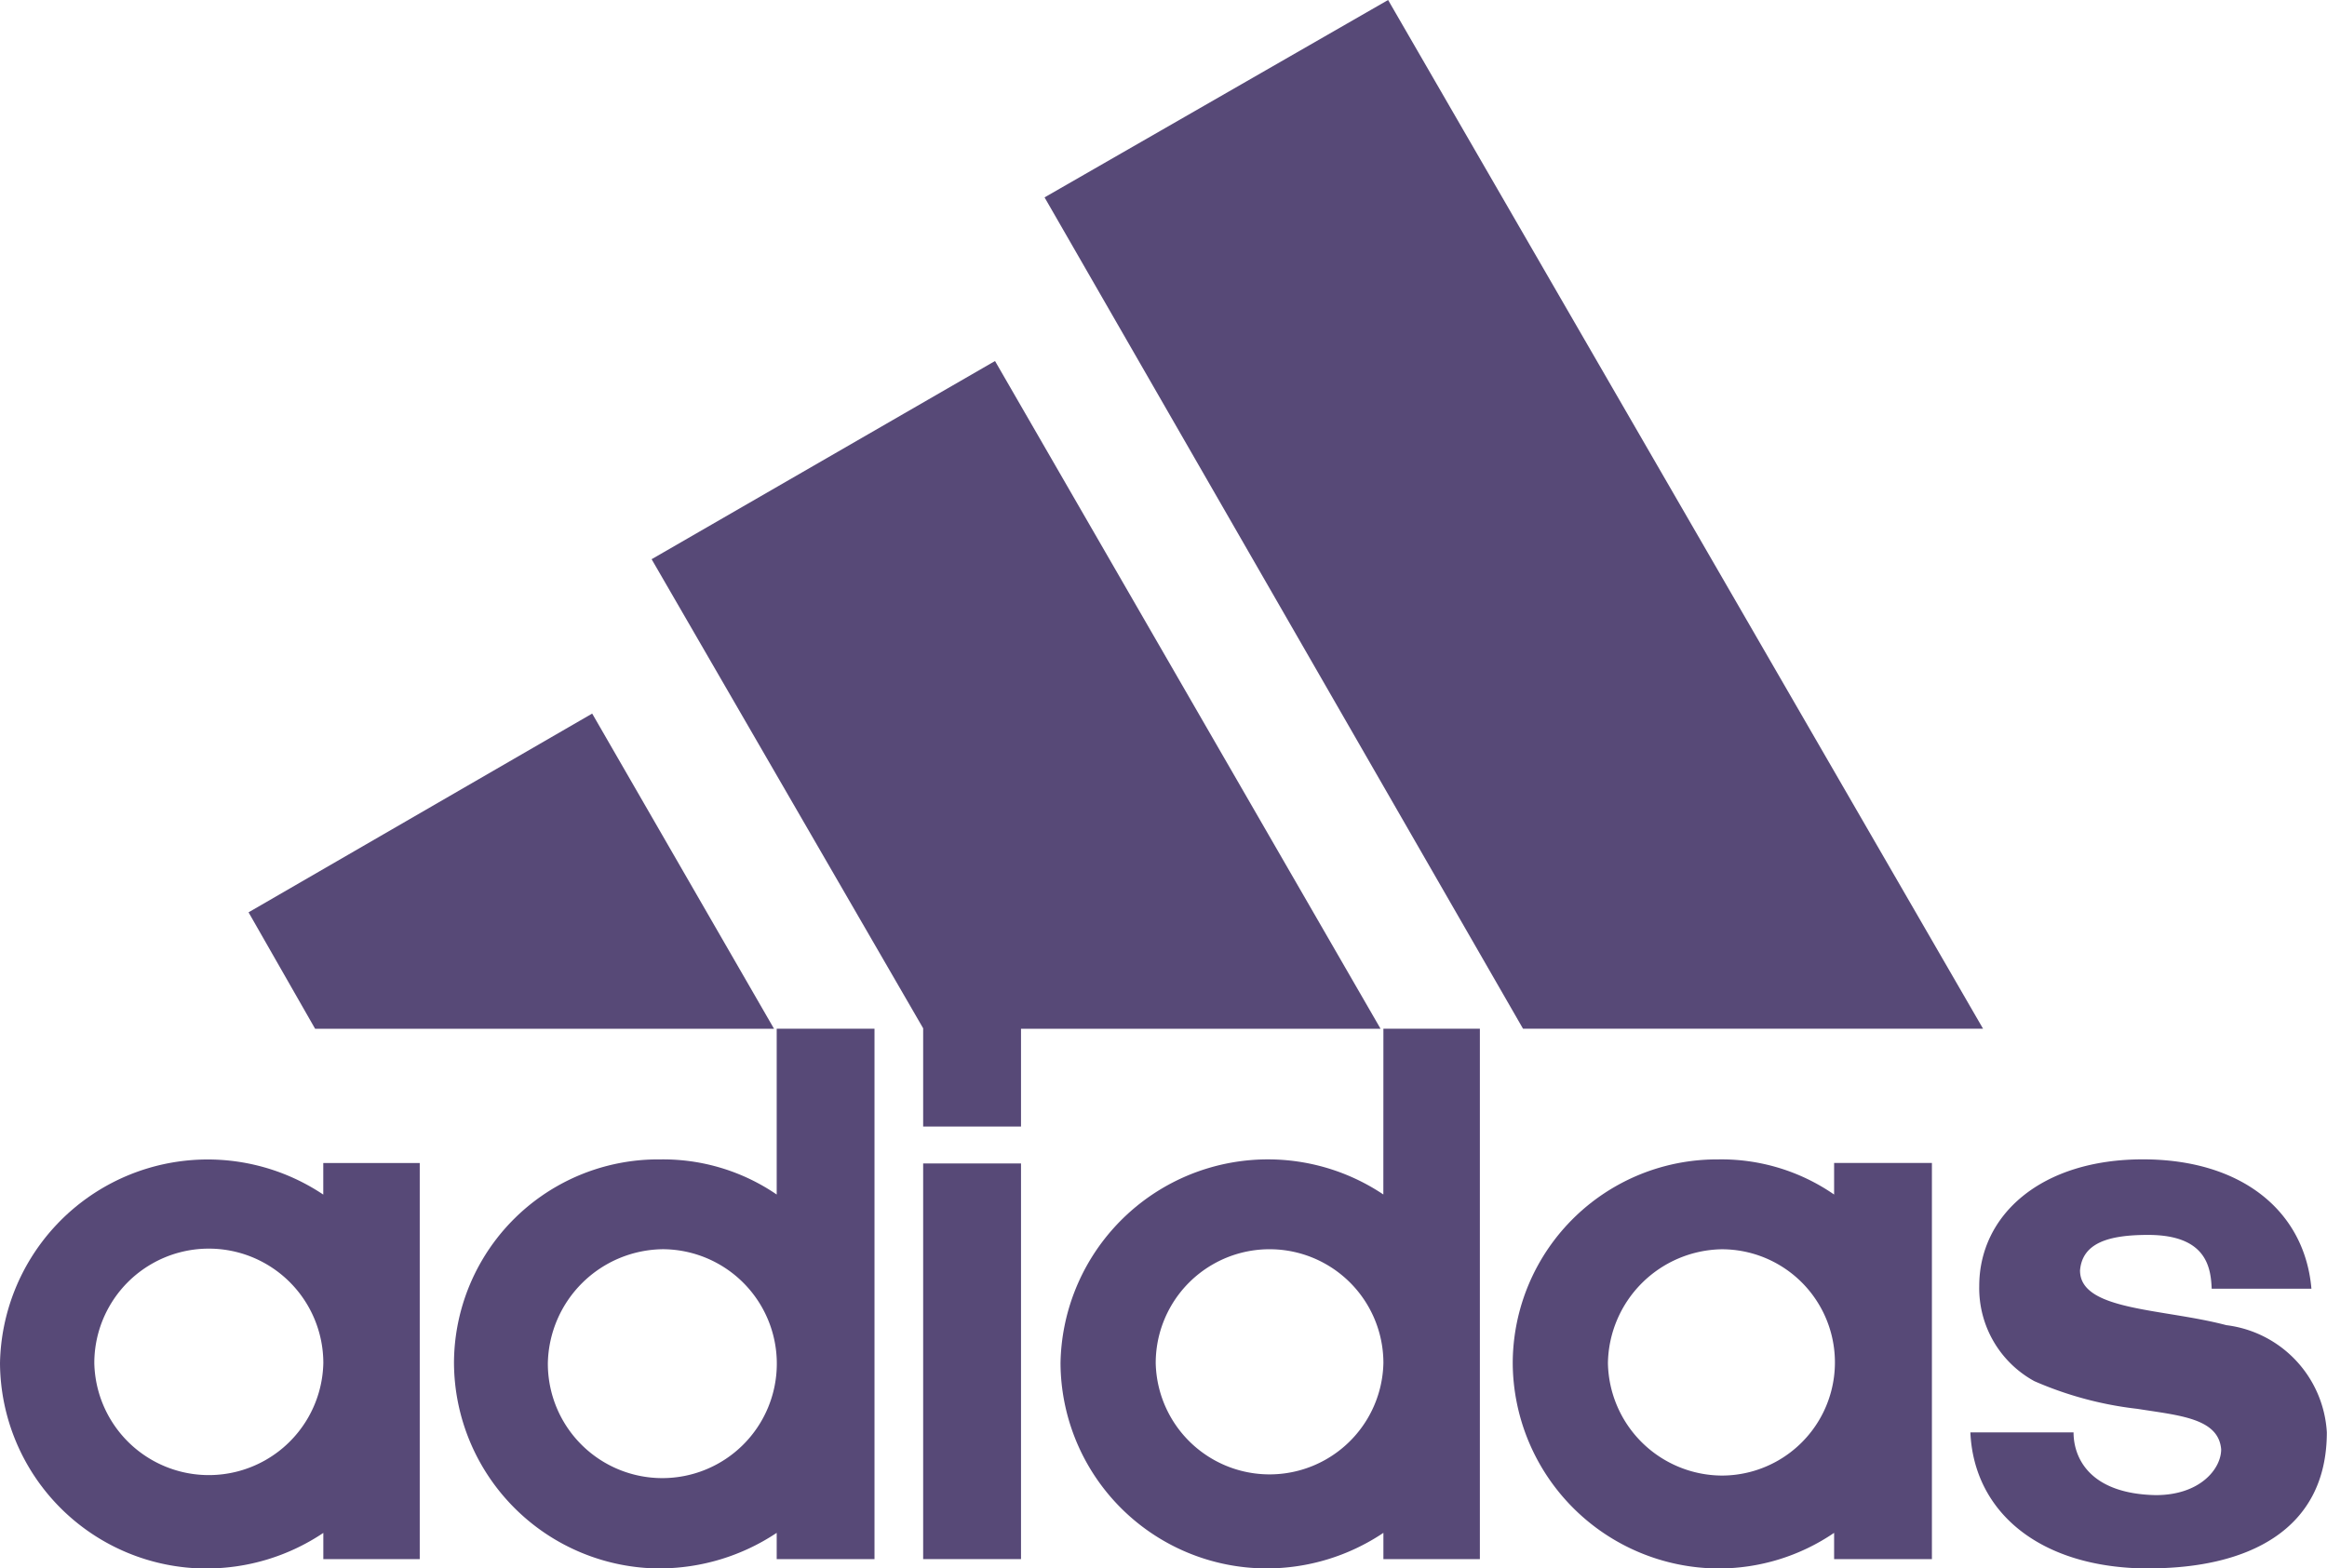 <svg id="layer1" xmlns="http://www.w3.org/2000/svg" width="41.995" height="28.313" viewBox="0 0 41.995 28.313">
  <g id="g2402" transform="translate(0 0)">
    <g id="g3035" transform="translate(0 0)">
      <path id="path2405" d="M547.294,631.165l-8.635-15.007,6.2-3.563,10.737,18.57h-8.306" transform="translate(-519.808 -612.595)" fill="#574977"/>
      <path id="path2407" d="M196.6,922.89l6.2-3.587,3.282,5.69H197.8l-1.2-2.1" transform="translate(-192.113 -906.422)" fill="#574977"/>
      <path id="path2409" d="M486.49,1119.833h1.766v-7.142H486.49Z" transform="translate(-469.83 -1091.689)" fill="#574977"/>
      <path id="path2411" d="M939.745,1118.354c-1.974,0-3.162-1.019-3.226-2.456h1.862c0,.45.281,1.108,1.484,1.132.8,0,1.18-.474,1.18-.827-.048-.562-.754-.61-1.509-.73a6.456,6.456,0,0,1-1.862-.5,1.913,1.913,0,0,1-.995-1.717c0-1.276,1.107-2.287,2.953-2.287,1.79,0,2.921.939,3.042,2.335h-1.8c-.016-.377-.088-.971-1.148-.971-.714,0-1.187.145-1.228.642,0,.73,1.485.682,2.64.987a2.07,2.07,0,0,1,1.814,1.934c0,1.774-1.437,2.456-3.21,2.456" transform="translate(-900.96 -1090.041)" fill="#574977"/>
      <path id="path2415" d="M369.731,771.344l6.2-3.579,6.958,12.054H376.4v1.765h-1.766V779.81l-4.9-8.467" transform="translate(-357.974 -761.248)" fill="#574977"/>
      <path id="path2417" d="M288.608,1064.532a3.728,3.728,0,0,1-3.724-3.708,3.685,3.685,0,0,1,3.724-3.676,3.628,3.628,0,0,1,2.1.634v-2.993h1.765v9.574h-1.765v-.474a3.822,3.822,0,0,1-2.1.642Zm-2.03-3.708a2.066,2.066,0,1,0,2.078-2.055,2.1,2.1,0,0,0-2.078,2.055" transform="translate(-276.691 -1036.219)" fill="#574977" fill-rule="evenodd"/>
      <path id="path2419" d="M551.364,1054.789h1.741v9.574h-1.741v-.474a3.78,3.78,0,0,1-2.127.642,3.723,3.723,0,0,1-3.7-3.708,3.743,3.743,0,0,1,5.826-3.042Zm-4.109,6.035a2.055,2.055,0,0,0,4.109,0,2.054,2.054,0,1,0-4.109,0" transform="translate(-526.398 -1036.219)" fill="#574977" fill-rule="evenodd"/>
      <path id="path2421" d="M743.581,1118.354a3.728,3.728,0,0,1-3.7-3.708,3.685,3.685,0,0,1,3.7-3.676,3.576,3.576,0,0,1,2.1.634v-.57h1.765v7.151h-1.765v-.474A3.7,3.7,0,0,1,743.581,1118.354Zm-1.982-3.708a2.069,2.069,0,0,0,2.054,2.031,2.042,2.042,0,0,0,0-4.085,2.09,2.09,0,0,0-2.054,2.054" transform="translate(-712.581 -1090.041)" fill="#574977" fill-rule="evenodd"/>
      <path id="path2423" d="M91.478,1114.647a2.067,2.067,0,0,0,4.133,0,2.066,2.066,0,0,0-4.133,0Zm2.006,3.708a3.73,3.73,0,0,1-3.708-3.708,3.749,3.749,0,0,1,5.834-3.042v-.57h1.741v7.151H95.611v-.474a3.781,3.781,0,0,1-2.127.642" transform="translate(-89.776 -1090.041)" fill="#574977" fill-rule="evenodd"/>
    </g>
  </g>
</svg>

